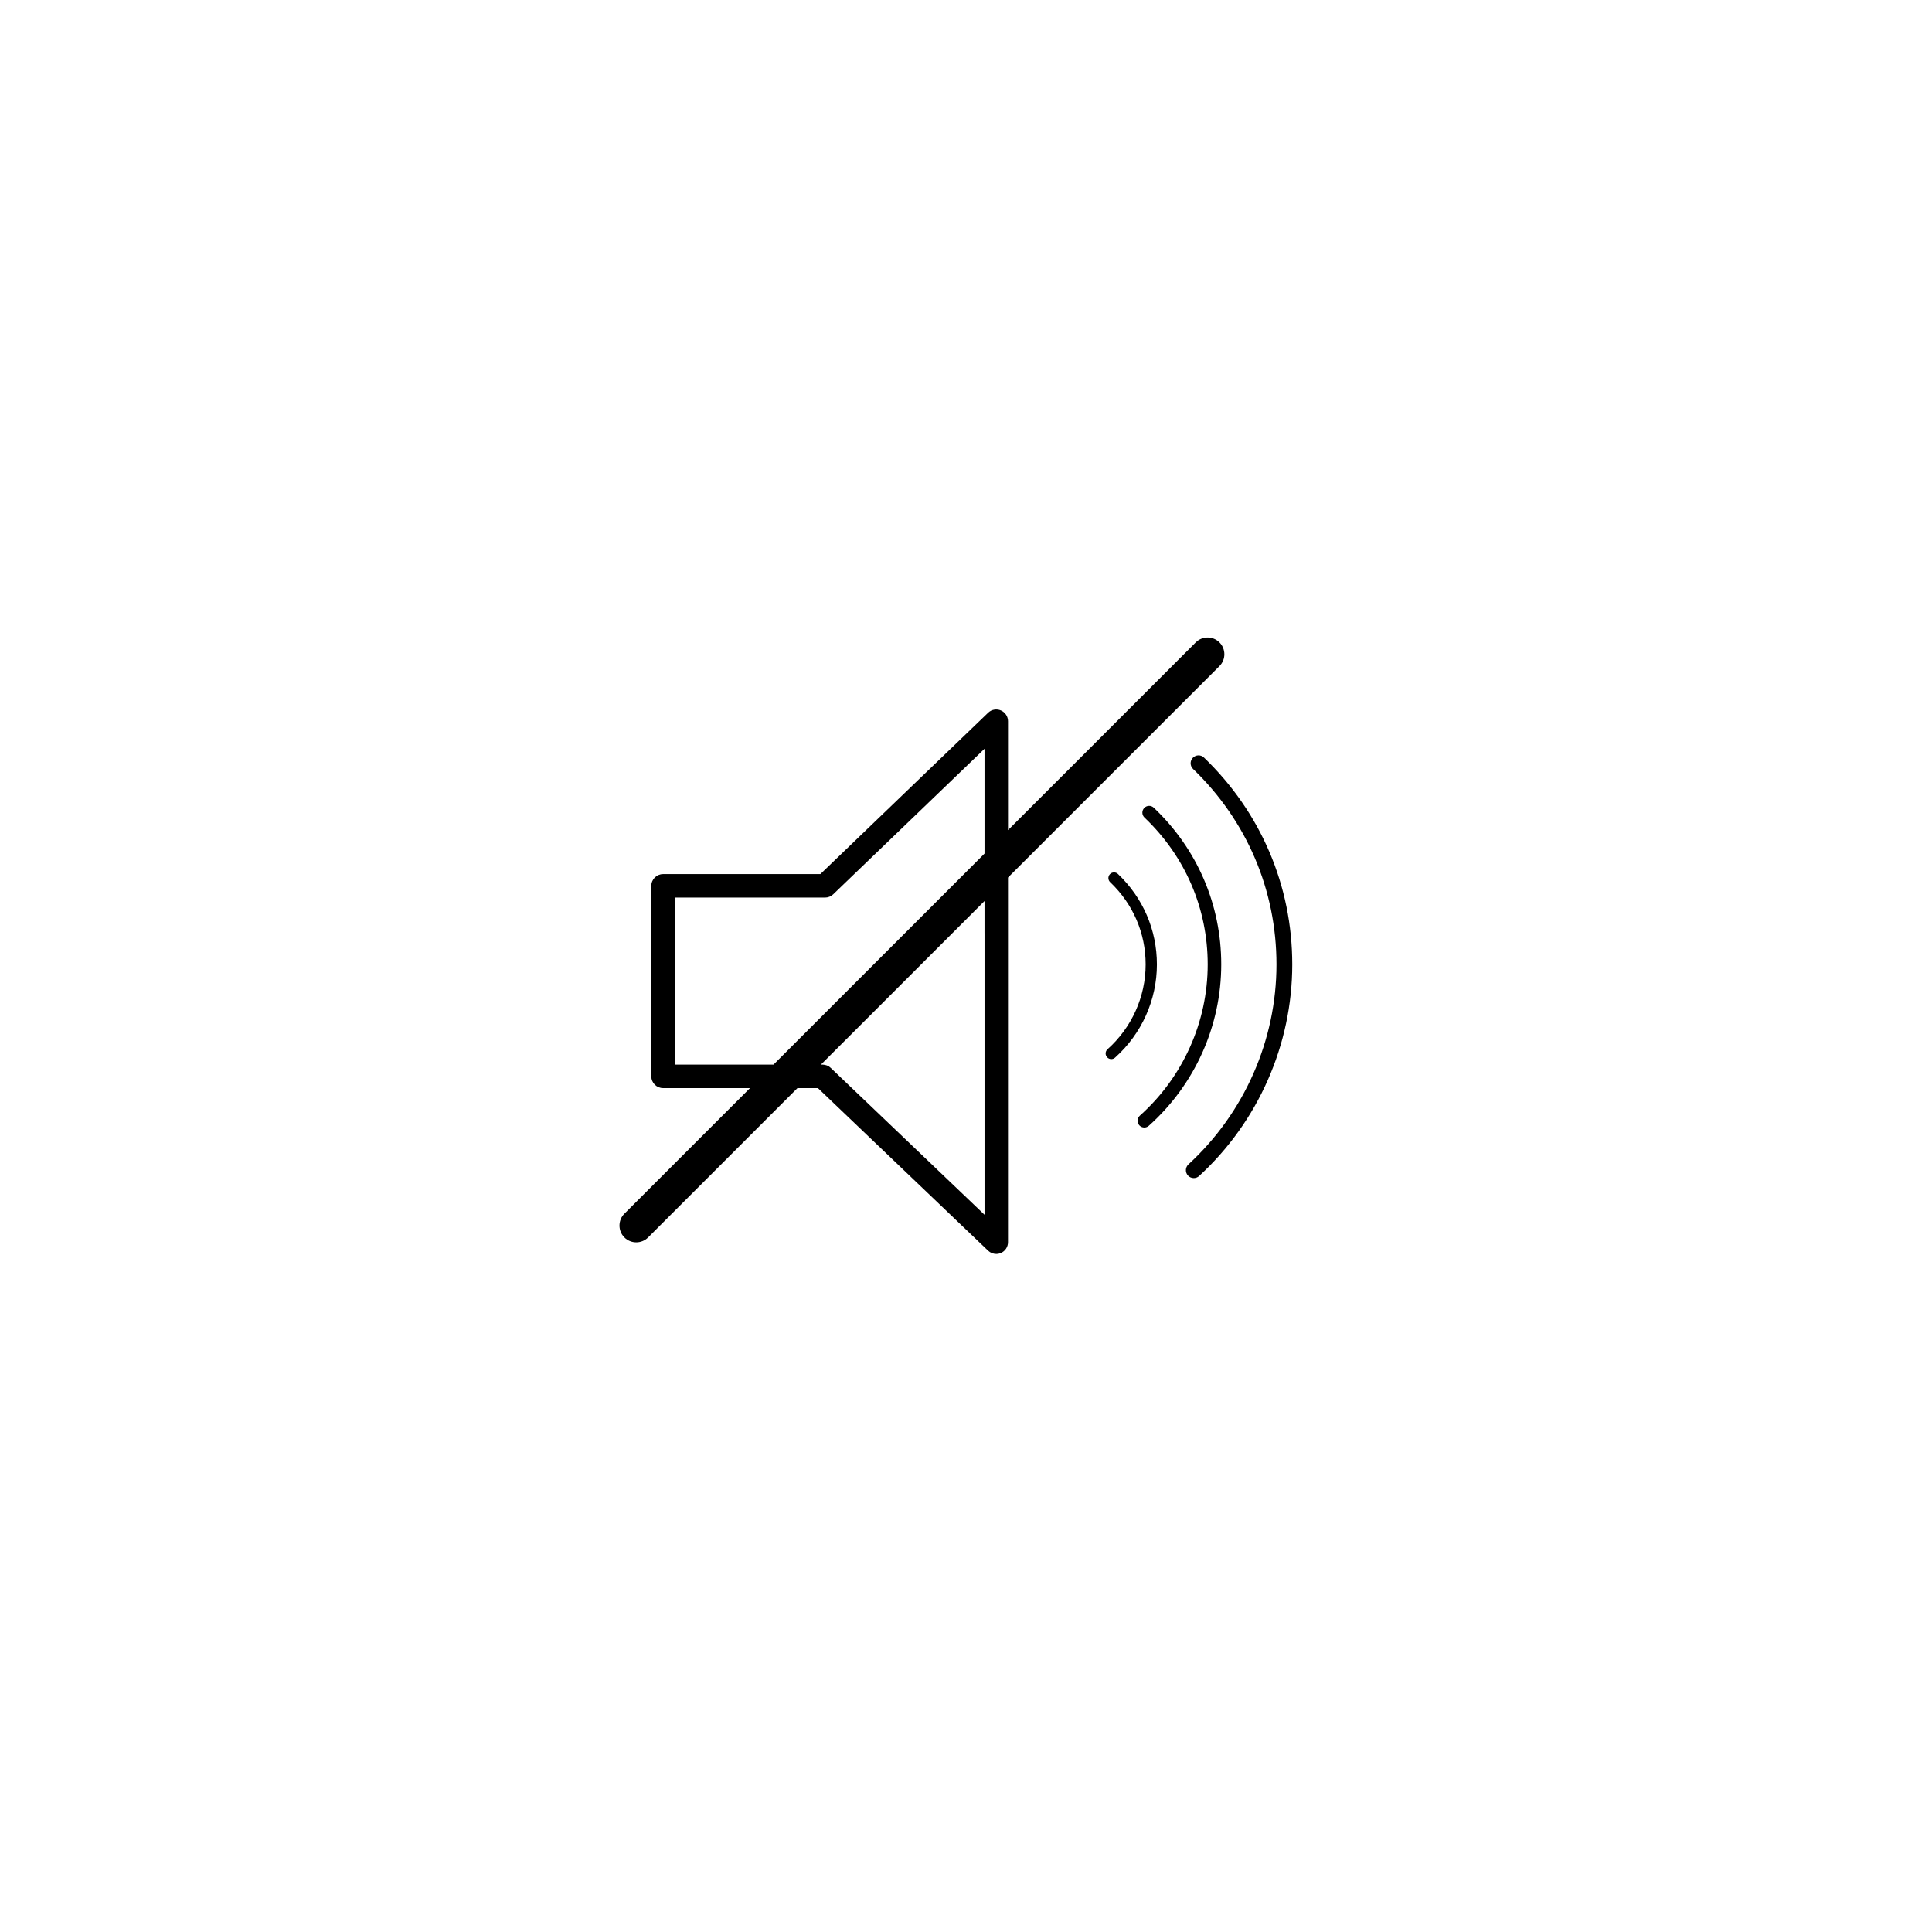 <?xml version="1.0" encoding="utf-8"?>
<!-- Generator: Adobe Illustrator 17.1.0, SVG Export Plug-In . SVG Version: 6.00 Build 0)  -->
<!DOCTYPE svg PUBLIC "-//W3C//DTD SVG 1.1//EN" "http://www.w3.org/Graphics/SVG/1.1/DTD/svg11.dtd">
<svg version="1.1" id="Layer_1" xmlns="http://www.w3.org/2000/svg" xmlns:xlink="http://www.w3.org/1999/xlink" x="0px" y="0px"
	 viewBox="0 0 144 144" enable-background="new 0 0 144 144" xml:space="preserve">
<g>
	<g>
		<g>
			<path d="M83.324,65.14c-0.17-0.16-0.436-0.152-0.596,0.016c-0.16,0.17-0.152,0.436,0.016,0.596
				c1.707,1.621,2.646,3.799,2.646,6.133c0,2.402-1.037,4.705-2.842,6.318c-0.174,0.154-0.189,0.42-0.033,0.594
				c0.082,0.094,0.197,0.141,0.314,0.141c0.1,0,0.199-0.035,0.279-0.107c1.982-1.771,3.121-4.303,3.121-6.945
				C86.23,69.317,85.197,66.923,83.324,65.14z"/>
			<path d="M89.738,56.466c-0.232-0.227-0.605-0.219-0.83,0.016c-0.227,0.233-0.219,0.608,0.016,0.832
				c4.008,3.859,6.217,9.033,6.217,14.57c0,5.641-2.393,11.07-6.562,14.902c-0.238,0.219-0.254,0.592-0.035,0.832
				c0.117,0.125,0.273,0.189,0.434,0.189c0.143,0,0.285-0.051,0.396-0.154c4.414-4.055,6.943-9.801,6.943-15.77
				C96.316,66.024,93.98,60.548,89.738,56.466z"/>
			<path d="M85.998,60.204c-0.203-0.193-0.521-0.186-0.713,0.018c-0.193,0.201-0.184,0.521,0.017,0.713
				c3.039,2.889,4.713,6.777,4.713,10.949c0,4.293-1.846,8.402-5.061,11.273c-0.207,0.186-0.227,0.504-0.039,0.713
				c0.1,0.111,0.236,0.168,0.375,0.168c0.121,0,0.24-0.043,0.336-0.129c3.43-3.062,5.398-7.445,5.398-12.025
				C91.025,67.433,89.238,63.284,85.998,60.204z"/>
			<path d="M90.891,47.881c-0.488-0.488-1.279-0.488-1.768,0L75.131,61.873v-8.118c0-0.351-0.211-0.668-0.533-0.805
				c-0.324-0.138-0.697-0.07-0.949,0.174L61.144,65.151H49.421c-0.482,0-0.875,0.392-0.875,0.875v14.199
				c0,0.483,0.393,0.875,0.875,0.875h6.48l-9.362,9.362c-0.488,0.487-0.488,1.279,0,1.768c0.244,0.244,0.563,0.366,0.883,0.366
				c0.32,0,0.641-0.122,0.885-0.366l11.13-11.13h0.025h1.501L73.65,93.22c0.166,0.158,0.385,0.242,0.605,0.242
				c0.115,0,0.232-0.023,0.344-0.07c0.322-0.138,0.531-0.455,0.531-0.805V67.802v-2.395l15.76-15.759
				C91.379,49.161,91.379,48.369,90.891,47.881z M50.296,79.351V66.901h11.201c0.225,0,0.443-0.087,0.605-0.244l11.278-10.847v7.812
				l-15.73,15.729H50.296z M73.381,69.552v20.989L61.917,79.593c-0.162-0.155-0.379-0.242-0.604-0.242h-0.103h-0.025l12.195-12.193
				V69.552z"/>
		</g>
	</g>
</g>
</svg>
